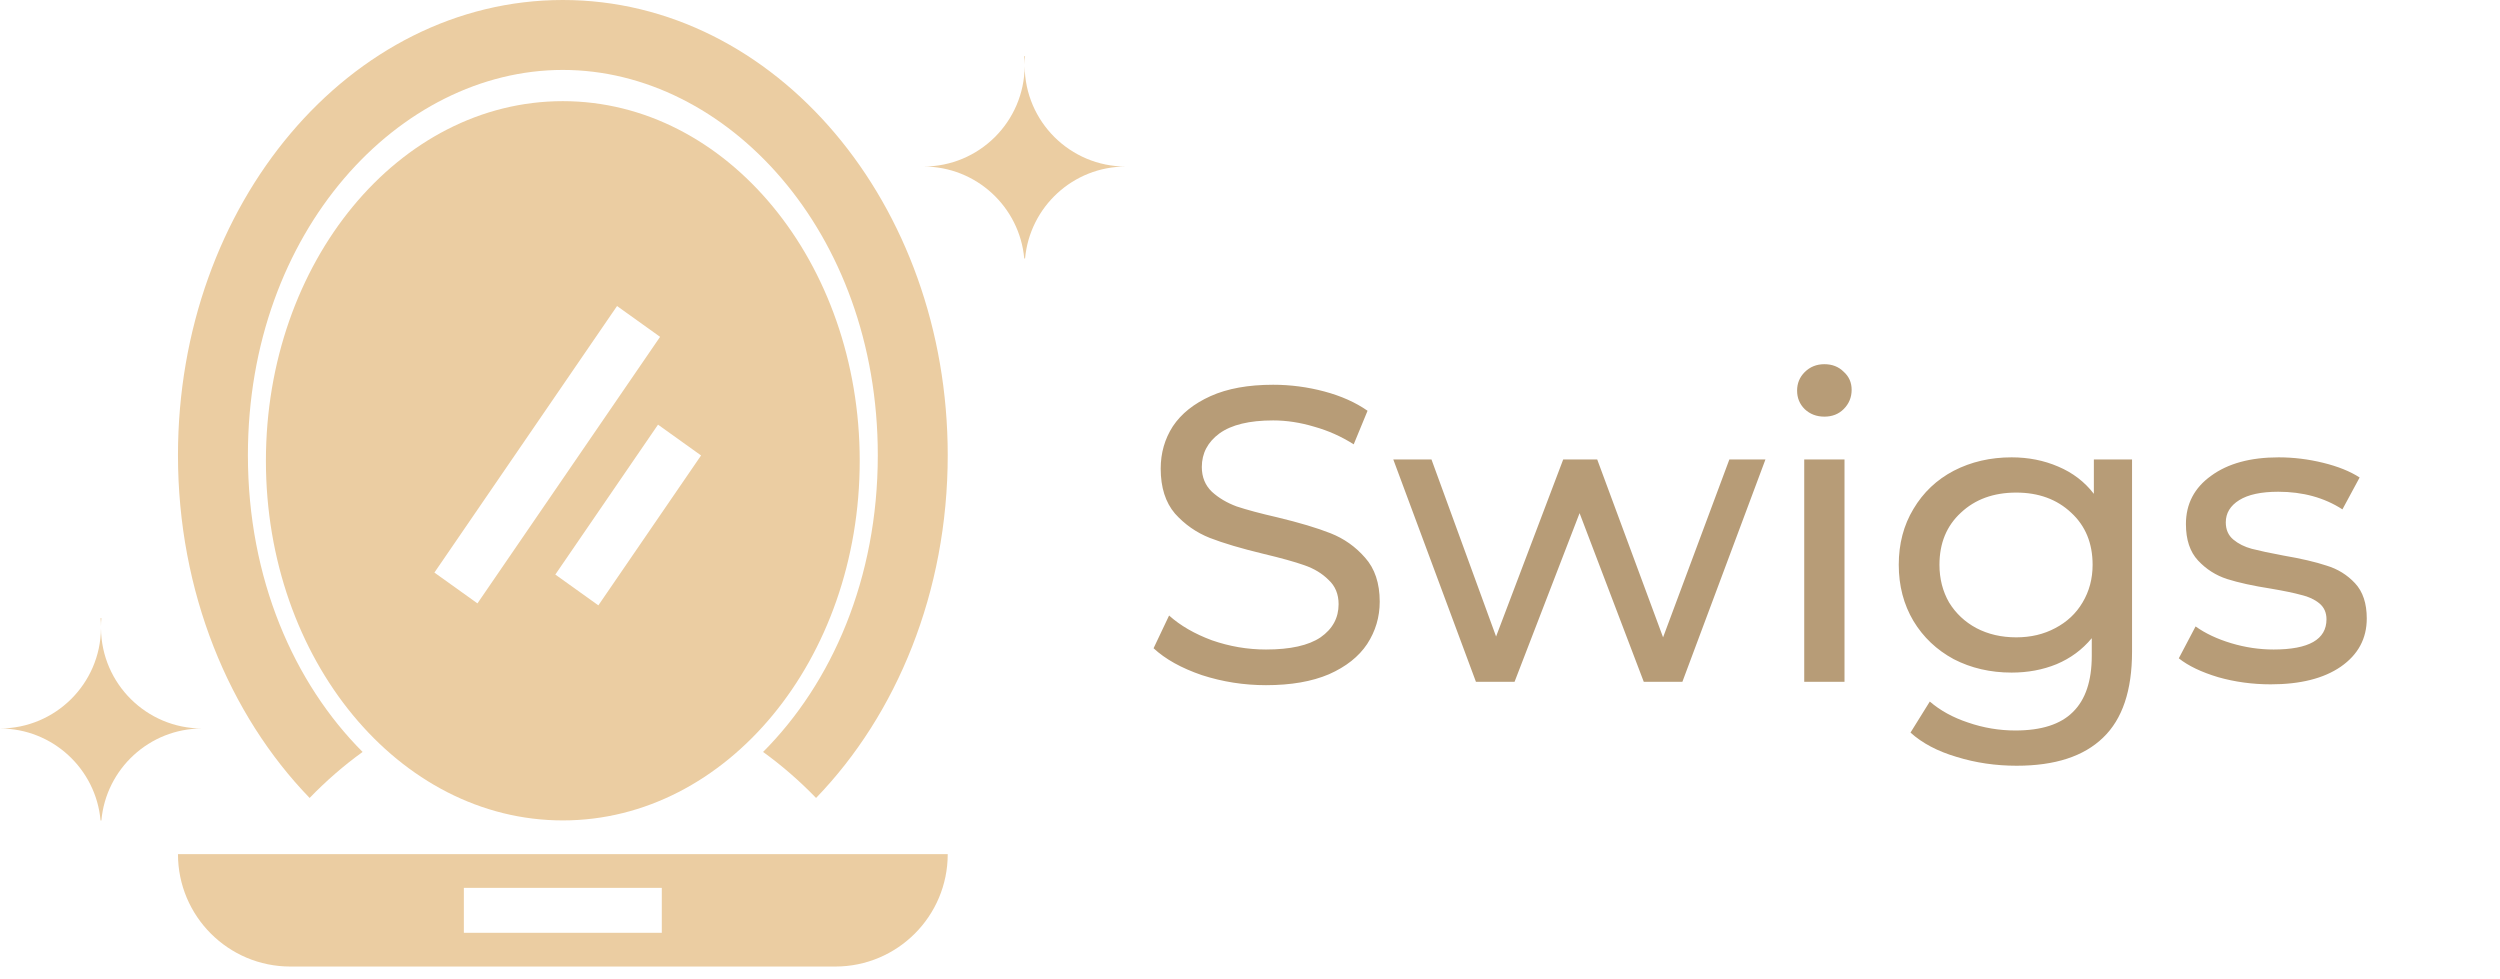 <svg width="143" height="56" viewBox="0 0 143 56" fill="none" xmlns="http://www.w3.org/2000/svg">
<path d="M72.416 39.192C71.152 39.192 69.928 39 68.744 38.616C67.576 38.216 66.656 37.704 65.984 37.08L66.872 35.208C67.512 35.784 68.328 36.256 69.32 36.624C70.328 36.976 71.36 37.152 72.416 37.152C73.808 37.152 74.848 36.92 75.536 36.456C76.224 35.976 76.568 35.344 76.568 34.56C76.568 33.984 76.376 33.52 75.992 33.168C75.624 32.8 75.16 32.52 74.6 32.328C74.056 32.136 73.28 31.92 72.272 31.68C71.008 31.376 69.984 31.072 69.2 30.768C68.432 30.464 67.768 30 67.208 29.376C66.664 28.736 66.392 27.88 66.392 26.808C66.392 25.912 66.624 25.104 67.088 24.384C67.568 23.664 68.288 23.088 69.248 22.656C70.208 22.224 71.4 22.008 72.824 22.008C73.816 22.008 74.792 22.136 75.752 22.392C76.712 22.648 77.536 23.016 78.224 23.496L77.432 25.416C76.728 24.968 75.976 24.632 75.176 24.408C74.376 24.168 73.592 24.048 72.824 24.048C71.464 24.048 70.44 24.296 69.752 24.792C69.08 25.288 68.744 25.928 68.744 26.712C68.744 27.288 68.936 27.76 69.32 28.128C69.704 28.48 70.176 28.76 70.736 28.968C71.312 29.16 72.088 29.368 73.064 29.592C74.328 29.896 75.344 30.2 76.112 30.504C76.88 30.808 77.536 31.272 78.08 31.896C78.64 32.52 78.92 33.36 78.92 34.416C78.92 35.296 78.68 36.104 78.2 36.84C77.72 37.56 76.992 38.136 76.016 38.568C75.04 38.984 73.84 39.192 72.416 39.192ZM100.984 26.28L96.232 39H94.024L90.352 29.352L86.632 39H84.424L79.696 26.28H81.88L85.576 36.408L89.416 26.28H91.36L95.128 36.456L98.92 26.28H100.984ZM103.202 26.28H105.506V39H103.202V26.28ZM104.354 23.832C103.906 23.832 103.53 23.688 103.226 23.4C102.938 23.112 102.794 22.76 102.794 22.344C102.794 21.928 102.938 21.576 103.226 21.288C103.53 20.984 103.906 20.832 104.354 20.832C104.802 20.832 105.17 20.976 105.458 21.264C105.762 21.536 105.914 21.88 105.914 22.296C105.914 22.728 105.762 23.096 105.458 23.4C105.17 23.688 104.802 23.832 104.354 23.832ZM121.953 26.28V37.272C121.953 39.496 121.401 41.136 120.297 42.192C119.193 43.264 117.545 43.8 115.353 43.8C114.153 43.8 113.009 43.632 111.921 43.296C110.833 42.976 109.953 42.512 109.281 41.904L110.385 40.128C110.977 40.64 111.705 41.04 112.569 41.328C113.449 41.632 114.353 41.784 115.281 41.784C116.769 41.784 117.865 41.432 118.569 40.728C119.289 40.024 119.649 38.952 119.649 37.512V36.504C119.105 37.16 118.433 37.656 117.633 37.992C116.849 38.312 115.993 38.472 115.065 38.472C113.849 38.472 112.745 38.216 111.753 37.704C110.777 37.176 110.009 36.448 109.449 35.52C108.889 34.576 108.609 33.504 108.609 32.304C108.609 31.104 108.889 30.04 109.449 29.112C110.009 28.168 110.777 27.44 111.753 26.928C112.745 26.416 113.849 26.16 115.065 26.16C116.025 26.16 116.913 26.336 117.729 26.688C118.561 27.04 119.241 27.56 119.769 28.248V26.28H121.953ZM115.329 36.456C116.161 36.456 116.905 36.28 117.561 35.928C118.233 35.576 118.753 35.088 119.121 34.464C119.505 33.824 119.697 33.104 119.697 32.304C119.697 31.072 119.289 30.08 118.473 29.328C117.657 28.56 116.609 28.176 115.329 28.176C114.033 28.176 112.977 28.56 112.161 29.328C111.345 30.08 110.937 31.072 110.937 32.304C110.937 33.104 111.121 33.824 111.489 34.464C111.873 35.088 112.393 35.576 113.049 35.928C113.721 36.28 114.481 36.456 115.329 36.456ZM129.883 39.144C128.843 39.144 127.843 39.008 126.883 38.736C125.923 38.448 125.171 38.088 124.627 37.656L125.587 35.832C126.147 36.232 126.827 36.552 127.627 36.792C128.427 37.032 129.235 37.152 130.051 37.152C132.067 37.152 133.075 36.576 133.075 35.424C133.075 35.04 132.939 34.736 132.667 34.512C132.395 34.288 132.051 34.128 131.635 34.032C131.235 33.92 130.659 33.8 129.907 33.672C128.883 33.512 128.043 33.328 127.387 33.12C126.747 32.912 126.195 32.56 125.731 32.064C125.267 31.568 125.035 30.872 125.035 29.976C125.035 28.824 125.515 27.904 126.475 27.216C127.435 26.512 128.723 26.16 130.339 26.16C131.187 26.16 132.035 26.264 132.883 26.472C133.731 26.68 134.427 26.96 134.971 27.312L133.987 29.136C132.947 28.464 131.723 28.128 130.315 28.128C129.339 28.128 128.595 28.288 128.083 28.608C127.571 28.928 127.315 29.352 127.315 29.88C127.315 30.296 127.459 30.624 127.747 30.864C128.035 31.104 128.387 31.28 128.803 31.392C129.235 31.504 129.835 31.632 130.603 31.776C131.627 31.952 132.451 32.144 133.075 32.352C133.715 32.544 134.259 32.88 134.707 33.36C135.155 33.84 135.379 34.512 135.379 35.376C135.379 36.528 134.883 37.448 133.891 38.136C132.915 38.808 131.579 39.144 129.883 39.144Z" fill="#B79C77"/>
<path fill-rule="evenodd" clip-rule="evenodd" d="M43.648 43.011C47.577 39.075 50.21 33.104 50.21 26.036C50.21 13.21 41.541 4 32.195 4C22.848 4 14.18 13.21 14.18 26.036C14.18 33.104 16.813 39.075 20.741 43.011C19.667 43.786 18.653 44.668 17.71 45.643C13.095 40.87 10.18 33.856 10.18 26.036C10.18 11.657 20.036 0 32.195 0C44.353 0 54.21 11.657 54.21 26.036C54.21 33.856 51.294 40.87 46.679 45.643C45.736 44.668 44.722 43.786 43.648 43.011Z" fill="#EBCDA2"/>
<path fill-rule="evenodd" clip-rule="evenodd" d="M54.21 48.857H10.18C10.18 52.408 13.058 55.286 16.608 55.286H47.781C51.331 55.286 54.21 52.408 54.21 48.857ZM37.855 50.786H26.533V53.357H37.855V50.786Z" fill="#EBCDA2"/>
<path fill-rule="evenodd" clip-rule="evenodd" d="M49.176 26.357C49.176 37.718 41.572 46.928 32.193 46.928C22.814 46.928 15.21 37.718 15.21 26.357C15.21 14.996 22.814 5.786 32.193 5.786C41.572 5.786 49.176 14.996 49.176 26.357ZM24.848 32.751L35.295 17.505L37.757 19.267L27.31 34.513L24.848 32.751ZM37.639 24.29L31.764 32.864L34.226 34.626L40.101 26.052L37.639 24.29Z" fill="#EBCDA2"/>
<path fill-rule="evenodd" clip-rule="evenodd" d="M0 41.669C3.014 41.674 5.487 43.983 5.752 46.929H5.799C6.064 43.983 8.538 41.674 11.551 41.669C8.381 41.664 5.808 39.108 5.776 35.944C5.743 39.108 3.171 41.664 0 41.669ZM5.776 35.822C5.777 35.666 5.785 35.511 5.799 35.357H5.752C5.766 35.511 5.774 35.666 5.776 35.822Z" fill="#EBCDA2"/>
<path fill-rule="evenodd" clip-rule="evenodd" d="M51.684 9.526V9.526H52.825C55.843 9.526 58.322 11.837 58.587 14.786H58.634C58.9 11.837 61.378 9.526 64.396 9.526H65.128V9.526H64.396C61.215 9.526 58.634 6.959 58.611 3.783C58.588 6.959 56.006 9.526 52.825 9.526H51.684ZM58.611 3.697C58.612 3.535 58.62 3.373 58.634 3.214H58.587C58.602 3.373 58.609 3.535 58.611 3.697Z" fill="#EBCDA2"/>
</svg>
